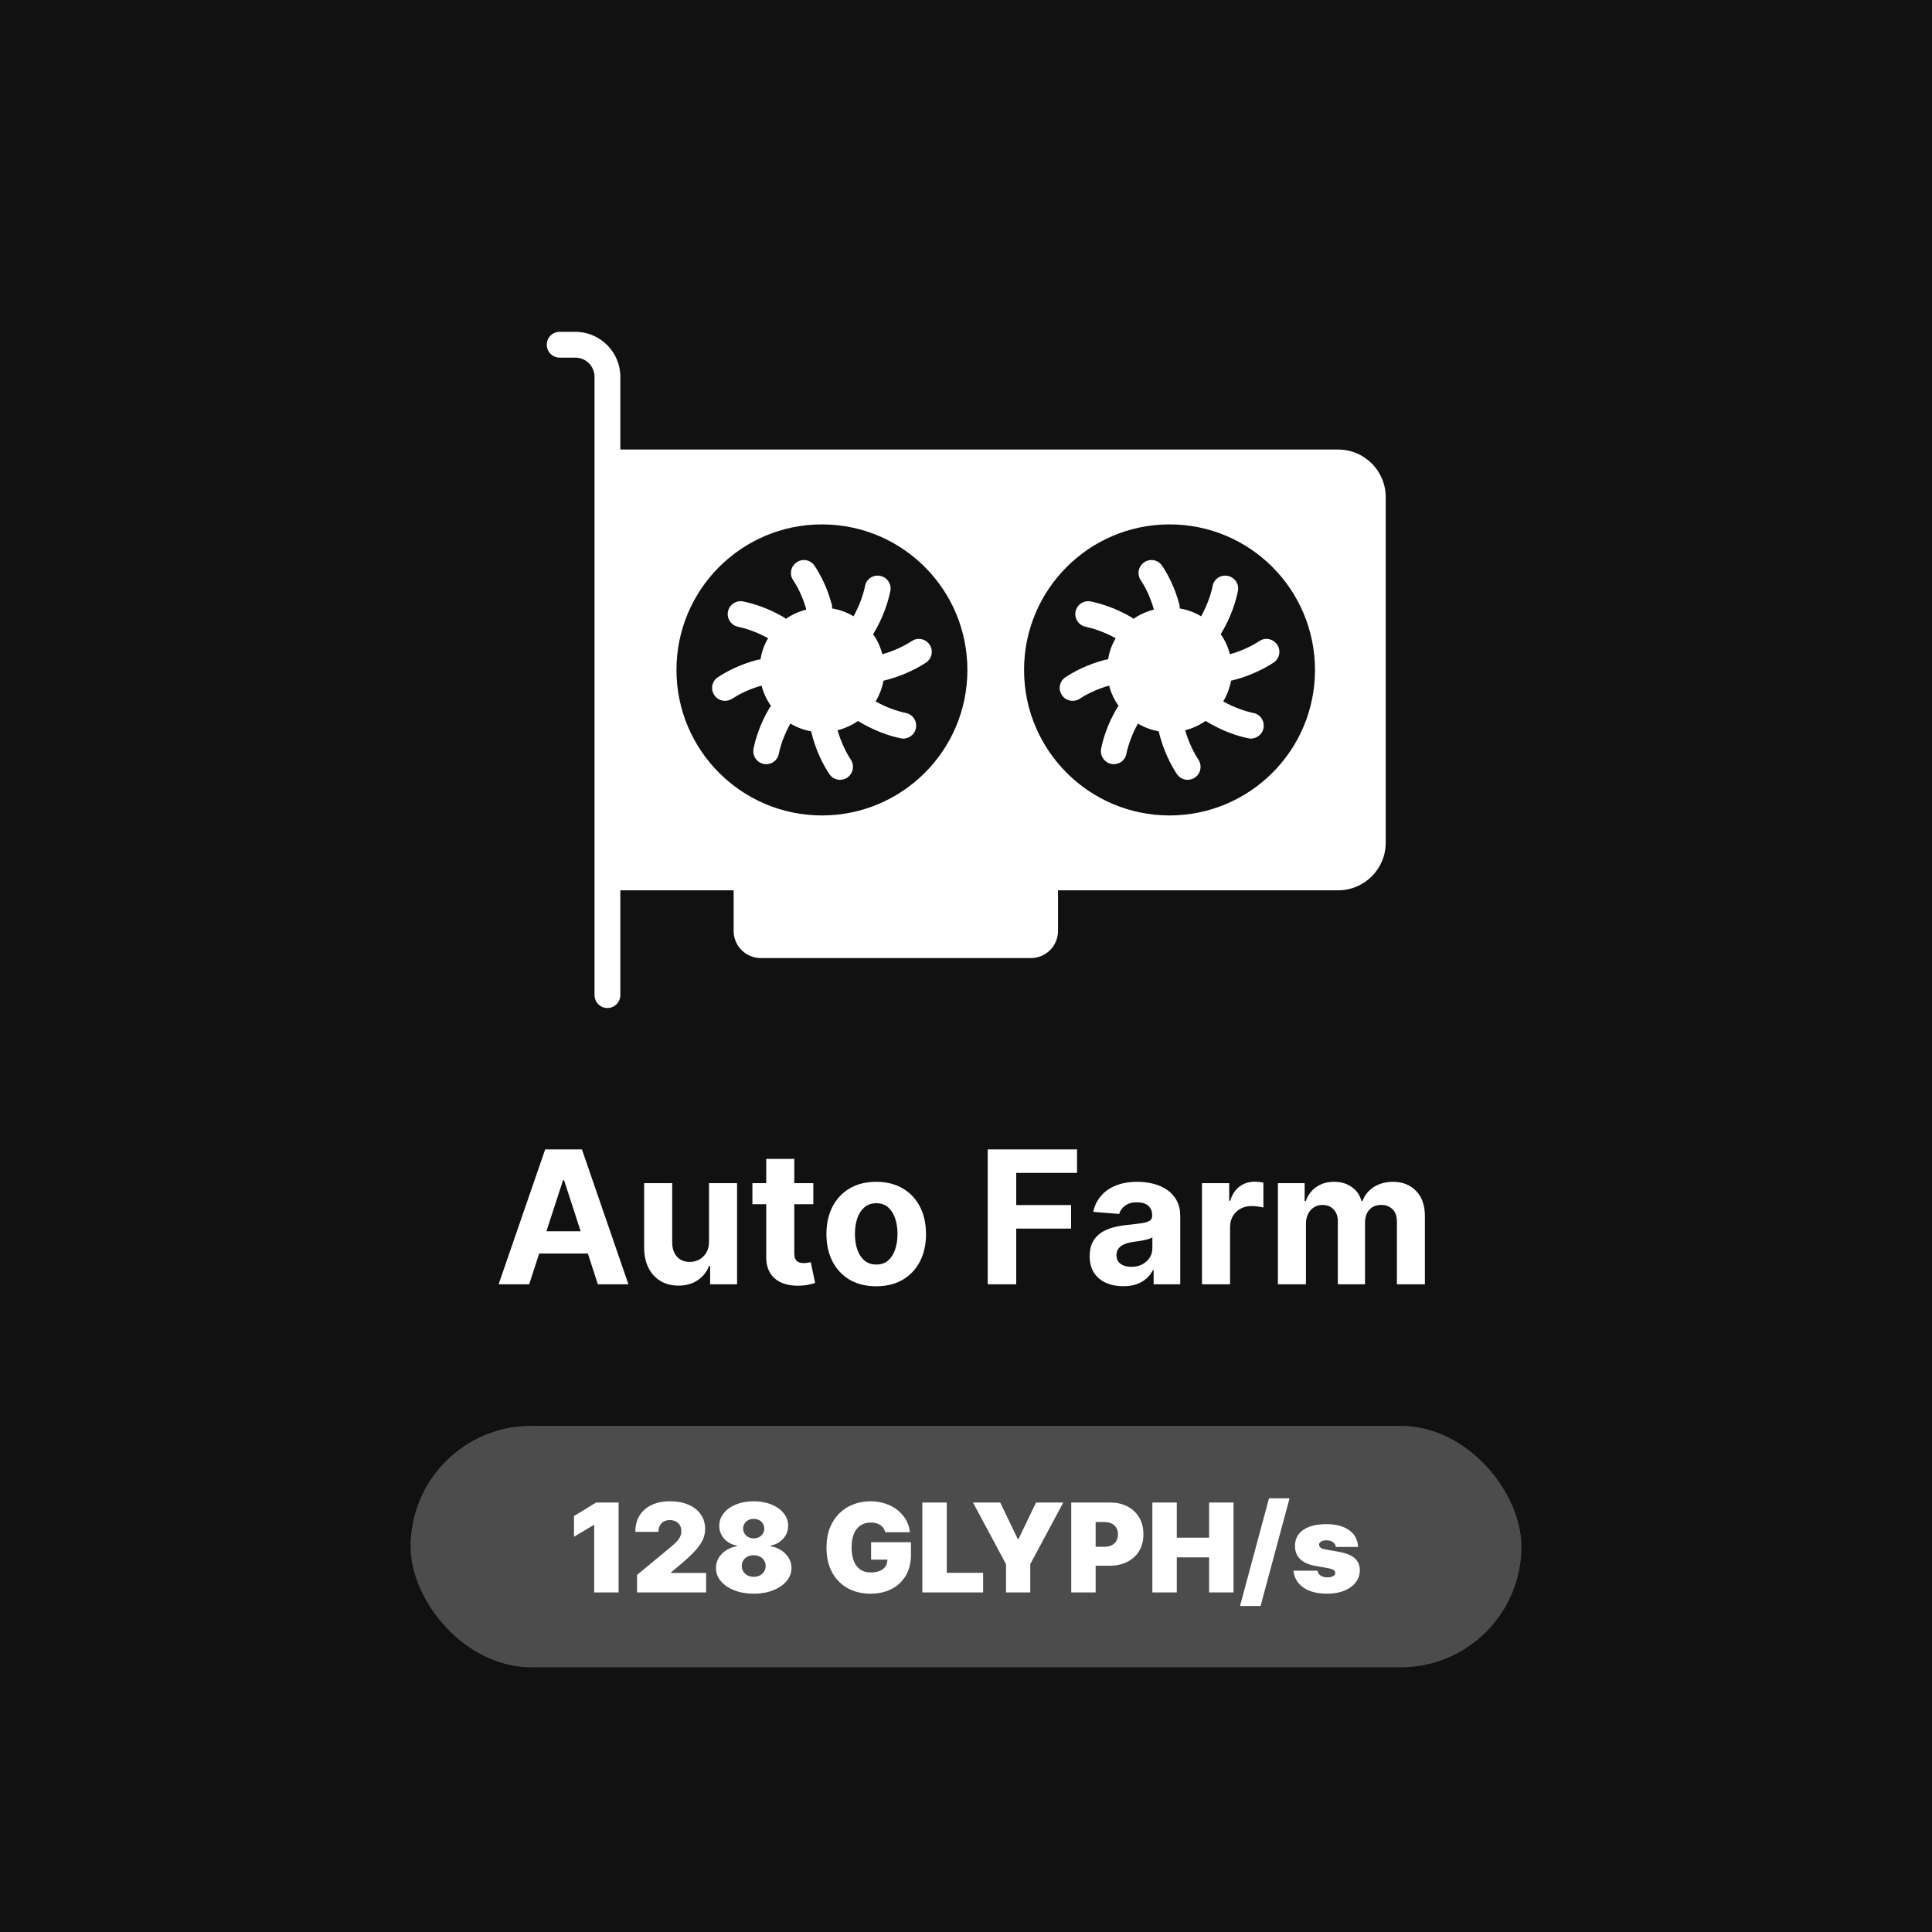 <svg width="4000" height="4000" viewBox="0 0 4000 4000" fill="none" xmlns="http://www.w3.org/2000/svg">
<rect width="4000" height="4000" fill="#111111"/>
<path d="M1095.6 2659H1032.32L1128.73 2379.73H1204.82L1301.1 2659H1237.82L1167.87 2443.55H1165.69L1095.6 2659ZM1091.64 2549.23H1241.1V2595.32H1091.64V2549.23ZM1467.94 2569.82V2449.55H1526.03V2659H1470.26V2620.95H1468.07C1463.35 2633.23 1455.48 2643.09 1444.48 2650.55C1433.57 2658 1420.26 2661.73 1404.53 2661.73C1390.53 2661.73 1378.21 2658.55 1367.57 2652.18C1356.94 2645.82 1348.62 2636.77 1342.62 2625.05C1336.71 2613.32 1333.71 2599.27 1333.62 2582.91V2449.55H1391.71V2572.55C1391.8 2584.91 1395.12 2594.68 1401.66 2601.86C1408.21 2609.05 1416.98 2612.64 1427.98 2612.64C1434.98 2612.64 1441.53 2611.05 1447.62 2607.86C1453.71 2604.59 1458.62 2599.77 1462.35 2593.41C1466.16 2587.05 1468.03 2579.18 1467.94 2569.82ZM1683.9 2449.55V2493.18H1557.77V2449.55H1683.9ZM1586.4 2399.36H1644.49V2594.64C1644.49 2600 1645.31 2604.18 1646.95 2607.18C1648.59 2610.09 1650.86 2612.14 1653.77 2613.32C1656.77 2614.5 1660.22 2615.09 1664.13 2615.09C1666.86 2615.09 1669.59 2614.86 1672.31 2614.41C1675.04 2613.86 1677.13 2613.45 1678.59 2613.18L1687.72 2656.41C1684.81 2657.32 1680.72 2658.36 1675.45 2659.55C1670.18 2660.82 1663.77 2661.59 1656.22 2661.86C1642.22 2662.41 1629.95 2660.55 1619.4 2656.27C1608.95 2652 1600.81 2645.36 1594.99 2636.36C1589.18 2627.36 1586.31 2616 1586.4 2602.27V2399.36ZM1814.13 2663.09C1792.95 2663.09 1774.63 2658.59 1759.18 2649.59C1743.81 2640.5 1731.95 2627.86 1723.59 2611.68C1715.22 2595.41 1711.04 2576.55 1711.04 2555.09C1711.04 2533.45 1715.22 2514.55 1723.59 2498.36C1731.95 2482.09 1743.81 2469.45 1759.18 2460.45C1774.63 2451.36 1792.95 2446.82 1814.13 2446.82C1835.31 2446.82 1853.59 2451.36 1868.95 2460.45C1884.4 2469.45 1896.31 2482.09 1904.68 2498.36C1913.04 2514.55 1917.22 2533.45 1917.22 2555.09C1917.22 2576.55 1913.04 2595.41 1904.68 2611.68C1896.31 2627.86 1884.4 2640.5 1868.95 2649.59C1853.59 2658.59 1835.31 2663.09 1814.13 2663.09ZM1814.4 2618.09C1824.04 2618.09 1832.09 2615.36 1838.54 2609.91C1844.99 2604.36 1849.86 2596.82 1853.13 2587.27C1856.49 2577.73 1858.18 2566.86 1858.18 2554.68C1858.18 2542.5 1856.49 2531.64 1853.13 2522.09C1849.86 2512.55 1844.99 2505 1838.54 2499.45C1832.09 2493.91 1824.04 2491.14 1814.4 2491.14C1804.68 2491.14 1796.49 2493.91 1789.86 2499.45C1783.31 2505 1778.36 2512.55 1774.99 2522.09C1771.72 2531.64 1770.09 2542.5 1770.09 2554.68C1770.09 2566.86 1771.72 2577.73 1774.99 2587.27C1778.36 2596.82 1783.31 2604.36 1789.86 2609.91C1796.49 2615.36 1804.68 2618.09 1814.4 2618.09ZM2044.96 2659V2379.73H2229.87V2428.41H2104.01V2494.95H2217.6V2543.64H2104.01V2659H2044.96ZM2325.6 2662.95C2312.23 2662.95 2300.32 2660.64 2289.87 2656C2279.41 2651.27 2271.14 2644.32 2265.05 2635.14C2259.05 2625.86 2256.05 2614.32 2256.05 2600.5C2256.05 2588.86 2258.19 2579.09 2262.46 2571.18C2266.73 2563.27 2272.55 2556.91 2279.91 2552.09C2287.28 2547.27 2295.64 2543.64 2305.01 2541.18C2314.46 2538.73 2324.37 2537 2334.73 2536C2346.91 2534.73 2356.73 2533.55 2364.19 2532.45C2371.64 2531.27 2377.05 2529.55 2380.41 2527.27C2383.78 2525 2385.46 2521.64 2385.46 2517.18V2516.36C2385.46 2507.73 2382.73 2501.05 2377.28 2496.32C2371.91 2491.59 2364.28 2489.23 2354.37 2489.23C2343.91 2489.23 2335.6 2491.55 2329.41 2496.18C2323.23 2500.73 2319.14 2506.45 2317.14 2513.36L2263.41 2509C2266.14 2496.27 2271.51 2485.27 2279.51 2476C2287.51 2466.64 2297.82 2459.45 2310.46 2454.45C2323.19 2449.36 2337.91 2446.82 2354.64 2446.82C2366.28 2446.82 2377.41 2448.18 2388.05 2450.91C2398.78 2453.64 2408.28 2457.86 2416.55 2463.59C2424.91 2469.32 2431.51 2476.68 2436.32 2485.68C2441.14 2494.59 2443.55 2505.27 2443.55 2517.73V2659H2388.46V2629.95H2386.82C2383.46 2636.5 2378.96 2642.27 2373.32 2647.27C2367.69 2652.18 2360.91 2656.05 2353.01 2658.86C2345.1 2661.59 2335.96 2662.95 2325.6 2662.95ZM2342.23 2622.86C2350.78 2622.86 2358.32 2621.18 2364.87 2617.82C2371.41 2614.36 2376.55 2609.73 2380.28 2603.91C2384.01 2598.09 2385.87 2591.5 2385.87 2584.14V2561.91C2384.05 2563.09 2381.55 2564.18 2378.37 2565.18C2375.28 2566.09 2371.78 2566.95 2367.87 2567.77C2363.96 2568.5 2360.05 2569.18 2356.14 2569.82C2352.23 2570.36 2348.69 2570.86 2345.51 2571.32C2338.69 2572.32 2332.73 2573.91 2327.64 2576.09C2322.55 2578.27 2318.6 2581.23 2315.78 2584.95C2312.96 2588.59 2311.55 2593.14 2311.55 2598.59C2311.55 2606.5 2314.41 2612.55 2320.14 2616.73C2325.96 2620.82 2333.32 2622.86 2342.23 2622.86ZM2488.62 2659V2449.55H2544.94V2486.09H2547.12C2550.94 2473.09 2557.35 2463.27 2566.35 2456.64C2575.35 2449.91 2585.71 2446.55 2597.44 2446.55C2600.35 2446.55 2603.48 2446.73 2606.85 2447.09C2610.21 2447.45 2613.16 2447.95 2615.71 2448.59V2500.14C2612.98 2499.32 2609.21 2498.59 2604.39 2497.95C2599.57 2497.32 2595.16 2497 2591.16 2497C2582.62 2497 2574.98 2498.86 2568.26 2502.59C2561.62 2506.23 2556.35 2511.32 2552.44 2517.86C2548.62 2524.41 2546.71 2531.95 2546.71 2540.5V2659H2488.62ZM2645.74 2659V2449.55H2701.11V2486.5H2703.56C2707.93 2474.23 2715.2 2464.55 2725.38 2457.45C2735.56 2450.36 2747.74 2446.82 2761.93 2446.82C2776.29 2446.82 2788.52 2450.41 2798.61 2457.59C2808.7 2464.68 2815.43 2474.32 2818.79 2486.5H2820.97C2825.24 2474.5 2832.97 2464.91 2844.15 2457.73C2855.43 2450.45 2868.74 2446.82 2884.11 2446.82C2903.65 2446.82 2919.52 2453.05 2931.7 2465.5C2943.97 2477.86 2950.11 2495.41 2950.11 2518.14V2659H2892.15V2529.59C2892.15 2517.95 2889.06 2509.23 2882.88 2503.41C2876.7 2497.59 2868.97 2494.68 2859.7 2494.68C2849.15 2494.68 2840.93 2498.05 2835.02 2504.77C2829.11 2511.41 2826.15 2520.18 2826.15 2531.09V2659H2769.84V2528.36C2769.84 2518.09 2766.88 2509.91 2760.97 2503.82C2755.15 2497.73 2747.47 2494.68 2737.93 2494.68C2731.47 2494.68 2725.65 2496.32 2720.47 2499.59C2715.38 2502.77 2711.34 2507.27 2708.34 2513.09C2705.34 2518.82 2703.84 2525.55 2703.84 2533.27V2659H2645.74Z" fill="white"/>
<rect x="850" y="2952" width="2300" height="500" rx="250" fill="#4C4C4C"/>
<path d="M1280.76 3110.82V3297H1230.22V3157.36H1229.12L1188.4 3181.73V3138.82L1234.22 3110.82H1280.76ZM1318.99 3297V3260.64L1388.44 3203.18C1393.05 3199.36 1396.99 3195.79 1400.26 3192.45C1403.59 3189.06 1406.14 3185.58 1407.9 3182C1409.72 3178.42 1410.62 3174.45 1410.62 3170.09C1410.62 3165.3 1409.59 3161.21 1407.53 3157.82C1405.53 3154.42 1402.75 3151.82 1399.17 3150C1395.59 3148.12 1391.47 3147.18 1386.81 3147.18C1382.14 3147.18 1378.02 3148.12 1374.44 3150C1370.93 3151.88 1368.2 3154.64 1366.26 3158.27C1364.32 3161.91 1363.35 3166.33 1363.35 3171.55H1315.35C1315.35 3158.45 1318.29 3147.18 1324.17 3137.73C1330.05 3128.27 1338.35 3121 1349.08 3115.91C1359.81 3110.82 1372.38 3108.27 1386.81 3108.27C1401.72 3108.27 1414.63 3110.67 1425.53 3115.45C1436.5 3120.18 1444.96 3126.85 1450.9 3135.45C1456.9 3144.06 1459.9 3154.15 1459.9 3165.73C1459.9 3172.88 1458.41 3180 1455.44 3187.09C1452.47 3194.12 1447.14 3201.91 1439.44 3210.45C1431.75 3219 1420.81 3229.18 1406.62 3241L1389.17 3255.55V3256.64H1461.9V3297H1318.99ZM1560.49 3299.55C1545.46 3299.55 1532.03 3297.21 1520.22 3292.55C1508.46 3287.88 1499.19 3281.55 1492.4 3273.55C1485.67 3265.55 1482.31 3256.52 1482.31 3246.45C1482.31 3238.76 1484.22 3231.73 1488.03 3225.36C1491.91 3219 1497.13 3213.73 1503.67 3209.55C1510.22 3205.3 1517.52 3202.58 1525.58 3201.36V3199.91C1514.97 3198.09 1506.25 3193.39 1499.4 3185.82C1492.61 3178.18 1489.22 3169.18 1489.22 3158.82C1489.22 3149.06 1492.31 3140.39 1498.49 3132.82C1504.67 3125.18 1513.13 3119.18 1523.85 3114.82C1534.58 3110.45 1546.79 3108.27 1560.49 3108.27C1574.19 3108.27 1586.4 3110.48 1597.12 3114.91C1607.85 3119.27 1616.31 3125.27 1622.49 3132.91C1628.67 3140.48 1631.76 3149.12 1631.76 3158.82C1631.76 3169.24 1628.31 3178.24 1621.4 3185.82C1614.49 3193.39 1605.82 3198.09 1595.4 3199.91V3201.36C1603.4 3202.58 1610.67 3205.3 1617.22 3209.55C1623.76 3213.73 1628.97 3219 1632.85 3225.36C1636.73 3231.73 1638.67 3238.76 1638.67 3246.45C1638.67 3256.52 1635.28 3265.55 1628.49 3273.55C1621.76 3281.55 1612.49 3287.88 1600.67 3292.55C1588.91 3297.21 1575.52 3299.55 1560.49 3299.55ZM1560.49 3264.64C1565.28 3264.64 1569.52 3263.67 1573.22 3261.73C1576.91 3259.79 1579.82 3257.12 1581.94 3253.73C1584.13 3250.27 1585.22 3246.39 1585.22 3242.09C1585.22 3237.79 1584.13 3233.97 1581.94 3230.64C1579.82 3227.3 1576.91 3224.7 1573.22 3222.82C1569.52 3220.88 1565.28 3219.91 1560.49 3219.91C1555.76 3219.91 1551.52 3220.88 1547.76 3222.82C1544.06 3224.7 1541.13 3227.3 1538.94 3230.64C1536.82 3233.97 1535.76 3237.79 1535.76 3242.09C1535.76 3246.39 1536.82 3250.24 1538.94 3253.64C1541.13 3257.03 1544.06 3259.73 1547.76 3261.73C1551.52 3263.67 1555.76 3264.64 1560.49 3264.64ZM1560.49 3185C1564.73 3185 1568.49 3184.12 1571.76 3182.36C1575.03 3180.61 1577.61 3178.18 1579.49 3175.09C1581.37 3172 1582.31 3168.52 1582.31 3164.64C1582.31 3160.76 1581.37 3157.33 1579.49 3154.36C1577.61 3151.33 1575.03 3148.97 1571.76 3147.27C1568.49 3145.52 1564.73 3144.64 1560.49 3144.64C1556.31 3144.64 1552.55 3145.52 1549.22 3147.27C1545.94 3148.97 1543.37 3151.33 1541.49 3154.36C1539.61 3157.33 1538.67 3160.76 1538.67 3164.64C1538.67 3168.52 1539.61 3172 1541.49 3175.09C1543.37 3178.12 1545.94 3180.55 1549.22 3182.36C1552.55 3184.12 1556.31 3185 1560.49 3185ZM1832.78 3172.27C1832 3169.06 1830.75 3166.24 1829.06 3163.82C1827.36 3161.33 1825.24 3159.24 1822.69 3157.55C1820.21 3155.79 1817.3 3154.48 1813.97 3153.64C1810.69 3152.73 1807.09 3152.27 1803.15 3152.27C1794.66 3152.27 1787.42 3154.3 1781.42 3158.36C1775.48 3162.42 1770.94 3168.27 1767.78 3175.91C1764.69 3183.55 1763.15 3192.76 1763.15 3203.55C1763.15 3214.45 1764.63 3223.79 1767.6 3231.55C1770.57 3239.3 1775 3245.24 1780.88 3249.36C1786.75 3253.48 1794.06 3255.55 1802.78 3255.55C1810.48 3255.55 1816.88 3254.42 1821.97 3252.18C1827.12 3249.94 1830.97 3246.76 1833.51 3242.64C1836.06 3238.52 1837.33 3233.67 1837.33 3228.09L1846.06 3229H1803.51V3193H1886.06V3218.82C1886.06 3235.79 1882.45 3250.3 1875.24 3262.36C1868.09 3274.36 1858.21 3283.58 1845.6 3290C1833.06 3296.36 1818.66 3299.55 1802.42 3299.55C1784.3 3299.55 1768.39 3295.7 1754.69 3288C1741 3280.3 1730.3 3269.33 1722.6 3255.09C1714.97 3240.85 1711.15 3223.91 1711.15 3204.27C1711.15 3188.88 1713.48 3175.24 1718.15 3163.36C1722.88 3151.48 1729.42 3141.45 1737.78 3133.27C1746.15 3125.03 1755.81 3118.82 1766.78 3114.64C1777.75 3110.39 1789.51 3108.27 1802.06 3108.27C1813.09 3108.27 1823.33 3109.85 1832.78 3113C1842.3 3116.09 1850.69 3120.52 1857.97 3126.27C1865.3 3131.97 1871.21 3138.73 1875.69 3146.55C1880.18 3154.36 1882.91 3162.94 1883.88 3172.27H1832.78ZM1909.62 3297V3110.82H1960.17V3256.27H2035.44V3297H1909.62ZM2014.49 3110.82H2070.85L2107.22 3186.45H2108.67L2145.03 3110.82H2201.4L2133.03 3238.45V3297H2082.85V3238.45L2014.49 3110.82ZM2217.88 3297V3110.82H2298.24C2312.06 3110.82 2324.15 3113.55 2334.51 3119C2344.88 3124.45 2352.94 3132.12 2358.69 3142C2364.45 3151.88 2367.33 3163.42 2367.33 3176.64C2367.33 3189.97 2364.36 3201.52 2358.42 3211.27C2352.54 3221.03 2344.27 3228.55 2333.6 3233.82C2323 3239.09 2310.6 3241.73 2296.42 3241.73H2248.42V3202.45H2286.24C2292.18 3202.45 2297.24 3201.42 2301.42 3199.36C2305.66 3197.24 2308.91 3194.24 2311.15 3190.36C2313.45 3186.48 2314.6 3181.91 2314.6 3176.64C2314.6 3171.3 2313.45 3166.76 2311.15 3163C2308.91 3159.18 2305.66 3156.27 2301.42 3154.27C2297.24 3152.21 2292.18 3151.18 2286.24 3151.18H2268.42V3297H2217.88ZM2385.88 3297V3110.82H2436.42V3183.55H2503.33V3110.82H2553.88V3297H2503.33V3224.27H2436.42V3297H2385.88ZM2669.88 3102.09L2609.88 3325H2567.33L2627.33 3102.09H2669.88ZM2811.74 3202.82H2765.56C2765.31 3199.97 2764.31 3197.52 2762.56 3195.45C2760.8 3193.39 2758.53 3191.82 2755.74 3190.73C2753.01 3189.58 2749.98 3189 2746.65 3189C2742.34 3189 2738.65 3189.79 2735.56 3191.36C2732.47 3192.94 2730.95 3195.18 2731.01 3198.09C2730.95 3200.15 2731.83 3202.06 2733.65 3203.82C2735.53 3205.58 2739.13 3206.94 2744.47 3207.91L2772.83 3213C2787.13 3215.61 2797.77 3220 2804.74 3226.18C2811.77 3232.3 2815.31 3240.52 2815.38 3250.82C2815.31 3260.76 2812.34 3269.39 2806.47 3276.73C2800.65 3284 2792.68 3289.64 2782.56 3293.64C2772.5 3297.58 2761.01 3299.55 2748.1 3299.55C2726.77 3299.55 2710.07 3295.18 2698.01 3286.45C2686.01 3277.73 2679.31 3266.21 2677.92 3251.91H2727.74C2728.41 3256.33 2730.59 3259.76 2734.28 3262.18C2738.04 3264.55 2742.77 3265.73 2748.47 3265.73C2753.07 3265.73 2756.86 3264.94 2759.83 3263.36C2762.86 3261.79 2764.41 3259.55 2764.47 3256.64C2764.41 3253.97 2763.07 3251.85 2760.47 3250.27C2757.92 3248.7 2753.92 3247.42 2748.47 3246.45L2723.74 3242.09C2709.5 3239.61 2698.83 3234.88 2691.74 3227.91C2684.65 3220.94 2681.13 3211.97 2681.19 3201C2681.13 3191.3 2683.68 3183.09 2688.83 3176.36C2694.04 3169.58 2701.47 3164.42 2711.1 3160.91C2720.8 3157.33 2732.28 3155.55 2745.56 3155.55C2765.74 3155.55 2781.65 3159.73 2793.28 3168.09C2804.98 3176.45 2811.13 3188.03 2811.74 3202.82Z" fill="white"/>
<path d="M1754.11 1610C1766.4 1601.72 1769.61 1585.15 1761.59 1572.86C1753.04 1560.03 1742.08 1539.19 1734.07 1511.93C1749.57 1507.92 1763.73 1501.51 1776.29 1492.69C1811.03 1513.8 1843.1 1524.22 1864.73 1528.5C1876.5 1531.7 1893.34 1523.69 1896.27 1507.65C1899.21 1493.22 1890.13 1479.06 1875.43 1476.12C1859.93 1472.91 1837.75 1465.97 1812.89 1452.34C1820.64 1439.24 1826.26 1424.81 1829.19 1409.31C1860.73 1401.83 1891.2 1388.74 1917.11 1371.9C1929.4 1363.88 1932.88 1347.32 1924.86 1335.02C1916.59 1322.46 1900.02 1318.99 1887.72 1327.27C1874.9 1335.83 1854.05 1346.78 1826.79 1354.53C1822.78 1339.3 1816.38 1325.14 1807.56 1312.84L1808.35 1312.04C1829.74 1276.77 1839.08 1244.43 1843.36 1223.59C1846.3 1209.16 1836.68 1195 1822.25 1192.33C1807.56 1189.39 1793.66 1198.74 1790.99 1213.17C1788.05 1228.13 1781.1 1250.58 1767.2 1275.97C1753.58 1267.95 1738.87 1262.34 1722.57 1259.67C1722.85 1256.99 1722.85 1254.05 1722.04 1251.38C1712.42 1215.04 1697.46 1187.78 1686.5 1171.48C1678.48 1159.19 1661.91 1155.72 1649.62 1164C1637.33 1172.02 1633.86 1188.58 1641.87 1200.88C1650.43 1213.44 1661.65 1234.28 1669.4 1262.07C1653.9 1266.08 1639.73 1272.49 1626.91 1281.31C1625.84 1280.51 1625.04 1279.44 1623.97 1278.64C1590.03 1258.6 1559.03 1249.51 1538.73 1245.24C1524.29 1242.3 1510.14 1251.65 1507.19 1266.08C1504.25 1280.51 1513.61 1294.67 1528.04 1297.61C1542.73 1300.82 1565.17 1307.5 1590.31 1321.4C1582.28 1334.76 1576.94 1349.45 1574.53 1365.49C1572.92 1365.49 1571.32 1365.22 1569.72 1365.75C1531.51 1375.37 1503.46 1390.87 1486.35 1402.1C1474.06 1410.12 1470.57 1426.68 1478.86 1438.97C1486.89 1451.8 1503.98 1454.21 1515.75 1446.73C1528.3 1438.44 1549.15 1427.22 1576.67 1419.47C1580.68 1434.7 1587.36 1449.13 1596.44 1461.69C1595.37 1462.76 1594.31 1463.56 1593.78 1464.63C1573.2 1499.1 1564.1 1530.1 1560.1 1550.14C1557.42 1564.84 1566.78 1578.74 1581.21 1581.67C1597.51 1584.35 1610.07 1573.93 1612.47 1560.56C1615.41 1545.87 1622.36 1523.42 1636.26 1498.03C1649.36 1505.78 1663.79 1511.39 1679.28 1514.07C1688.9 1554.42 1704.93 1584.35 1716.96 1602.52C1724.71 1614.28 1740.75 1618.55 1754.11 1610Z" fill="white"/>
<path d="M2607.36 1327.27C2594.53 1335.83 2573.69 1346.78 2546.44 1354.53C2542.43 1339.3 2536.01 1325.14 2527.19 1312.84C2527.46 1312.58 2527.73 1312.31 2528 1312.04C2549.37 1276.77 2558.73 1244.43 2563.01 1223.59C2565.94 1209.16 2556.33 1195 2541.9 1192.33C2527.19 1189.39 2513.29 1198.74 2510.62 1213.17C2507.68 1228.13 2500.74 1250.58 2486.85 1275.97C2473.21 1267.95 2458.52 1262.34 2442.22 1259.67C2442.48 1256.99 2442.48 1254.05 2441.69 1251.38C2432.07 1215.04 2417.09 1187.78 2406.14 1171.48C2398.12 1159.19 2381.56 1155.72 2369.27 1164C2356.96 1172.02 2353.49 1188.58 2361.52 1200.88C2370.06 1213.44 2381.29 1234.28 2389.04 1262.07C2373.54 1266.08 2359.38 1272.49 2346.55 1281.31C2345.48 1280.51 2344.67 1279.44 2343.6 1278.64C2309.68 1258.6 2278.67 1249.51 2258.37 1245.24C2243.94 1242.3 2229.77 1251.65 2226.83 1266.08C2223.9 1280.51 2233.24 1294.67 2247.67 1297.61C2262.38 1300.82 2284.82 1307.5 2309.94 1321.4C2301.93 1334.76 2296.58 1349.45 2294.18 1365.49C2292.57 1365.49 2290.97 1365.22 2289.36 1365.75C2251.14 1375.37 2223.09 1390.87 2205.98 1402.1C2193.69 1410.12 2190.22 1426.68 2198.51 1438.97C2206.52 1451.8 2223.62 1454.21 2235.38 1446.73C2247.95 1438.44 2268.78 1427.22 2296.32 1419.47C2300.32 1434.7 2307 1449.13 2316.08 1461.69C2315.01 1462.76 2313.94 1463.56 2313.41 1464.63C2292.83 1499.1 2283.75 1530.1 2279.74 1550.14C2277.07 1564.84 2286.43 1578.74 2300.86 1581.67C2317.15 1584.35 2329.72 1573.93 2332.12 1560.56C2335.06 1545.87 2342.01 1523.42 2355.91 1498.03C2368.99 1505.78 2383.43 1511.39 2398.93 1514.07C2408.54 1554.42 2424.58 1584.35 2436.61 1602.52C2444.36 1614.28 2460.38 1618.55 2473.75 1610C2486.04 1601.72 2489.25 1585.15 2481.24 1572.86C2472.68 1560.03 2461.73 1539.18 2453.7 1511.93C2469.2 1507.92 2483.38 1501.51 2495.93 1492.69C2530.66 1513.8 2562.73 1524.22 2584.38 1528.5C2596.14 1531.7 2612.97 1523.69 2615.92 1507.65C2618.85 1493.22 2609.77 1479.06 2595.07 1476.12C2579.57 1472.91 2557.38 1465.97 2532.54 1452.34C2540.29 1439.24 2545.9 1424.81 2548.84 1409.31C2580.37 1401.83 2610.83 1388.74 2636.76 1371.9C2649.05 1363.88 2652.53 1347.32 2644.51 1335.02C2636.22 1322.46 2619.65 1318.99 2607.36 1327.27Z" fill="white"/>
<path d="M2770.37 930.711H1284.32V779.994C1284.32 728.687 1242.36 687 1191.06 687H1158.72C1144.03 687 1132 698.758 1132 713.723C1132 728.42 1144.03 740.445 1158.72 740.445H1191.06C1212.98 740.445 1230.88 758.082 1230.88 779.994V2060.28C1230.88 2074.97 1242.91 2087 1257.6 2087C1272.29 2087 1284.32 2074.97 1284.32 2060.28V1843.29H1518.94V1927.47C1518.94 1958.46 1544.06 1983.58 1575.06 1983.58H2134.37C2165.36 1983.58 2190.49 1958.46 2190.49 1927.47V1843.29H2770.37C2824.88 1843.29 2868.97 1799.2 2868.97 1744.68V1029.32C2868.97 974.802 2824.88 930.711 2770.37 930.711ZM1701.74 1688.3C1535.79 1688.3 1400.57 1553.62 1400.57 1387.13C1400.57 1220.38 1535.52 1085.7 1701.74 1085.7C1868.75 1085.7 2002.89 1220.92 2002.89 1387.13C2002.89 1554.42 1867.15 1688.3 1701.74 1688.3ZM2421.37 1688.3C2255.42 1688.3 2120.2 1553.62 2120.2 1387.13C2120.2 1220.38 2255.16 1085.7 2421.37 1085.7C2588.39 1085.7 2722.53 1220.92 2722.53 1387.13C2722.53 1554.42 2586.78 1688.3 2421.37 1688.3Z" fill="white"/>
</svg>
